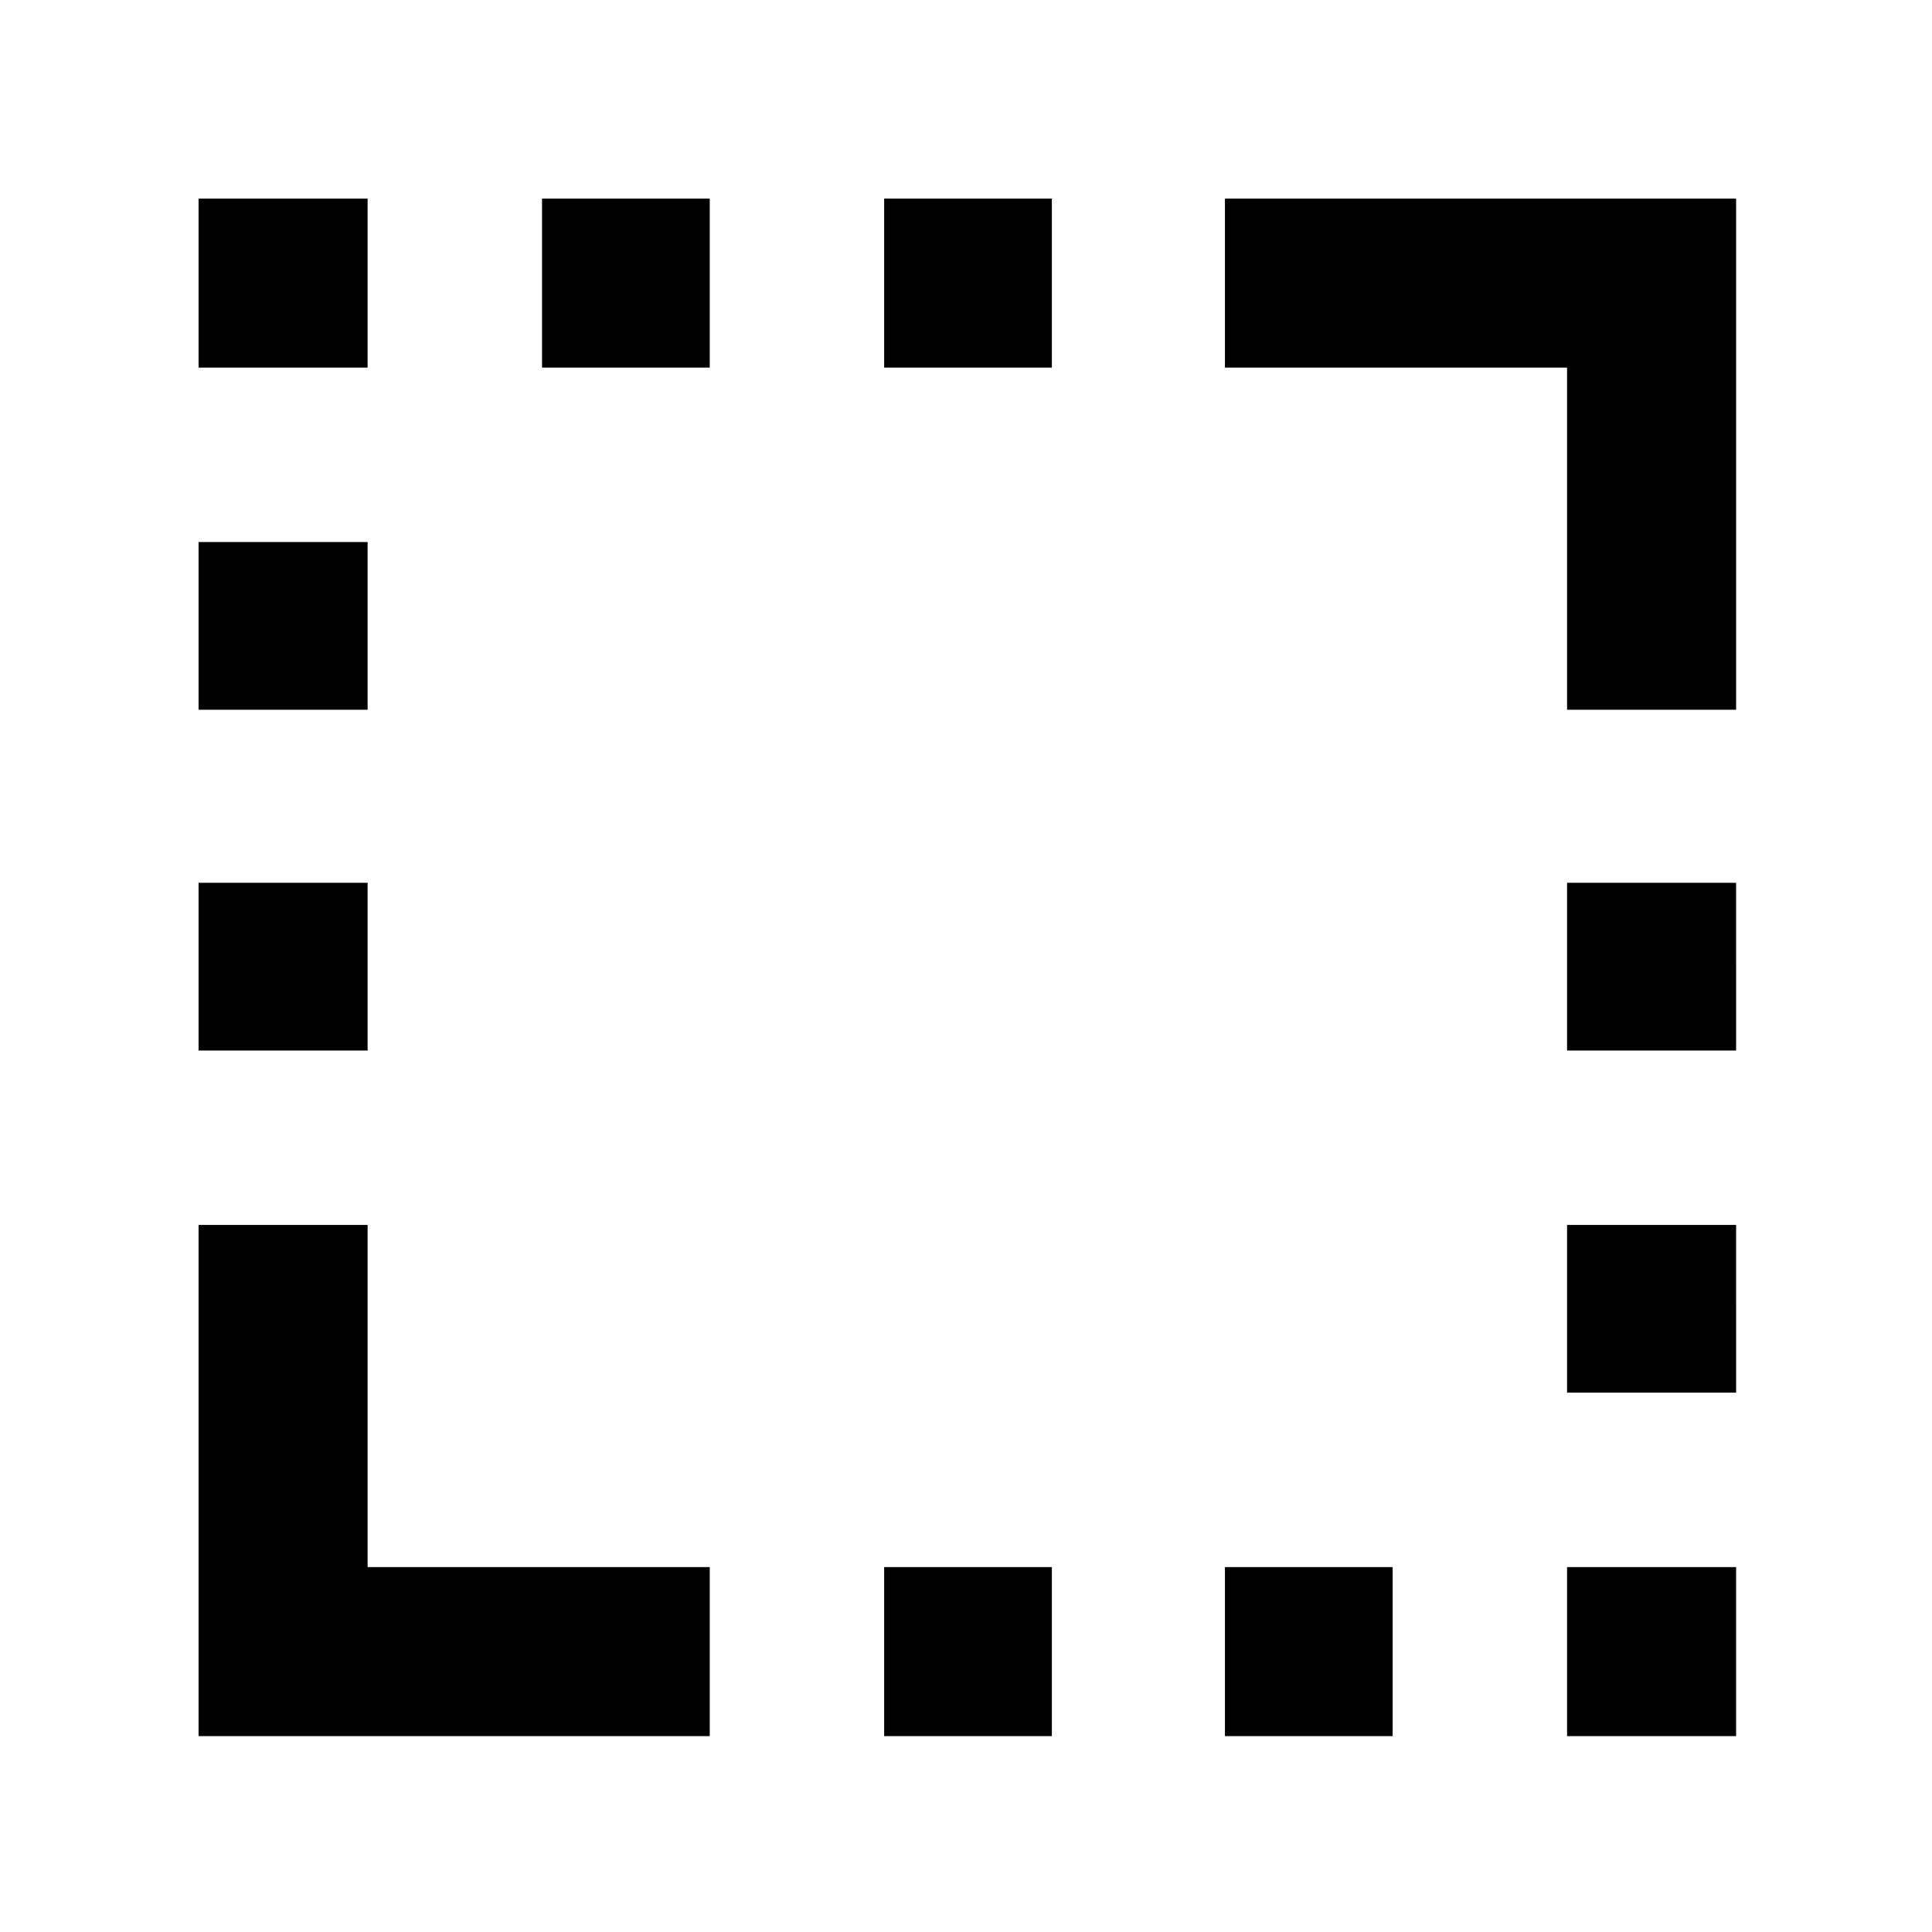 <svg xmlns="http://www.w3.org/2000/svg" height="40" viewBox="0 96 960 960" width="40"><path d="M98.667 618v-83.333h83.999V618H98.667Zm0-169.333v-83.334h83.999v83.334H98.667Zm0-170.001v-83.999h83.999v83.999H98.667Zm170.666 0v-83.999h83.334v83.999h-83.334Zm170 680v-83.999h83.334v83.999h-83.334Zm0-680v-83.999h83.334v83.999h-83.334Zm169.334 680v-83.999H692v83.999h-83.333Zm170 0v-83.999h83.999v83.999h-83.999Zm0-170.666v-83.333h83.999V788h-83.999Zm0-170v-83.333h83.999V618h-83.999Zm0-169.333V278.666h-170v-83.999h253.999v254h-83.999Zm-680 509.999V704.667h83.999v170h170.001v83.999h-254Z"/></svg>